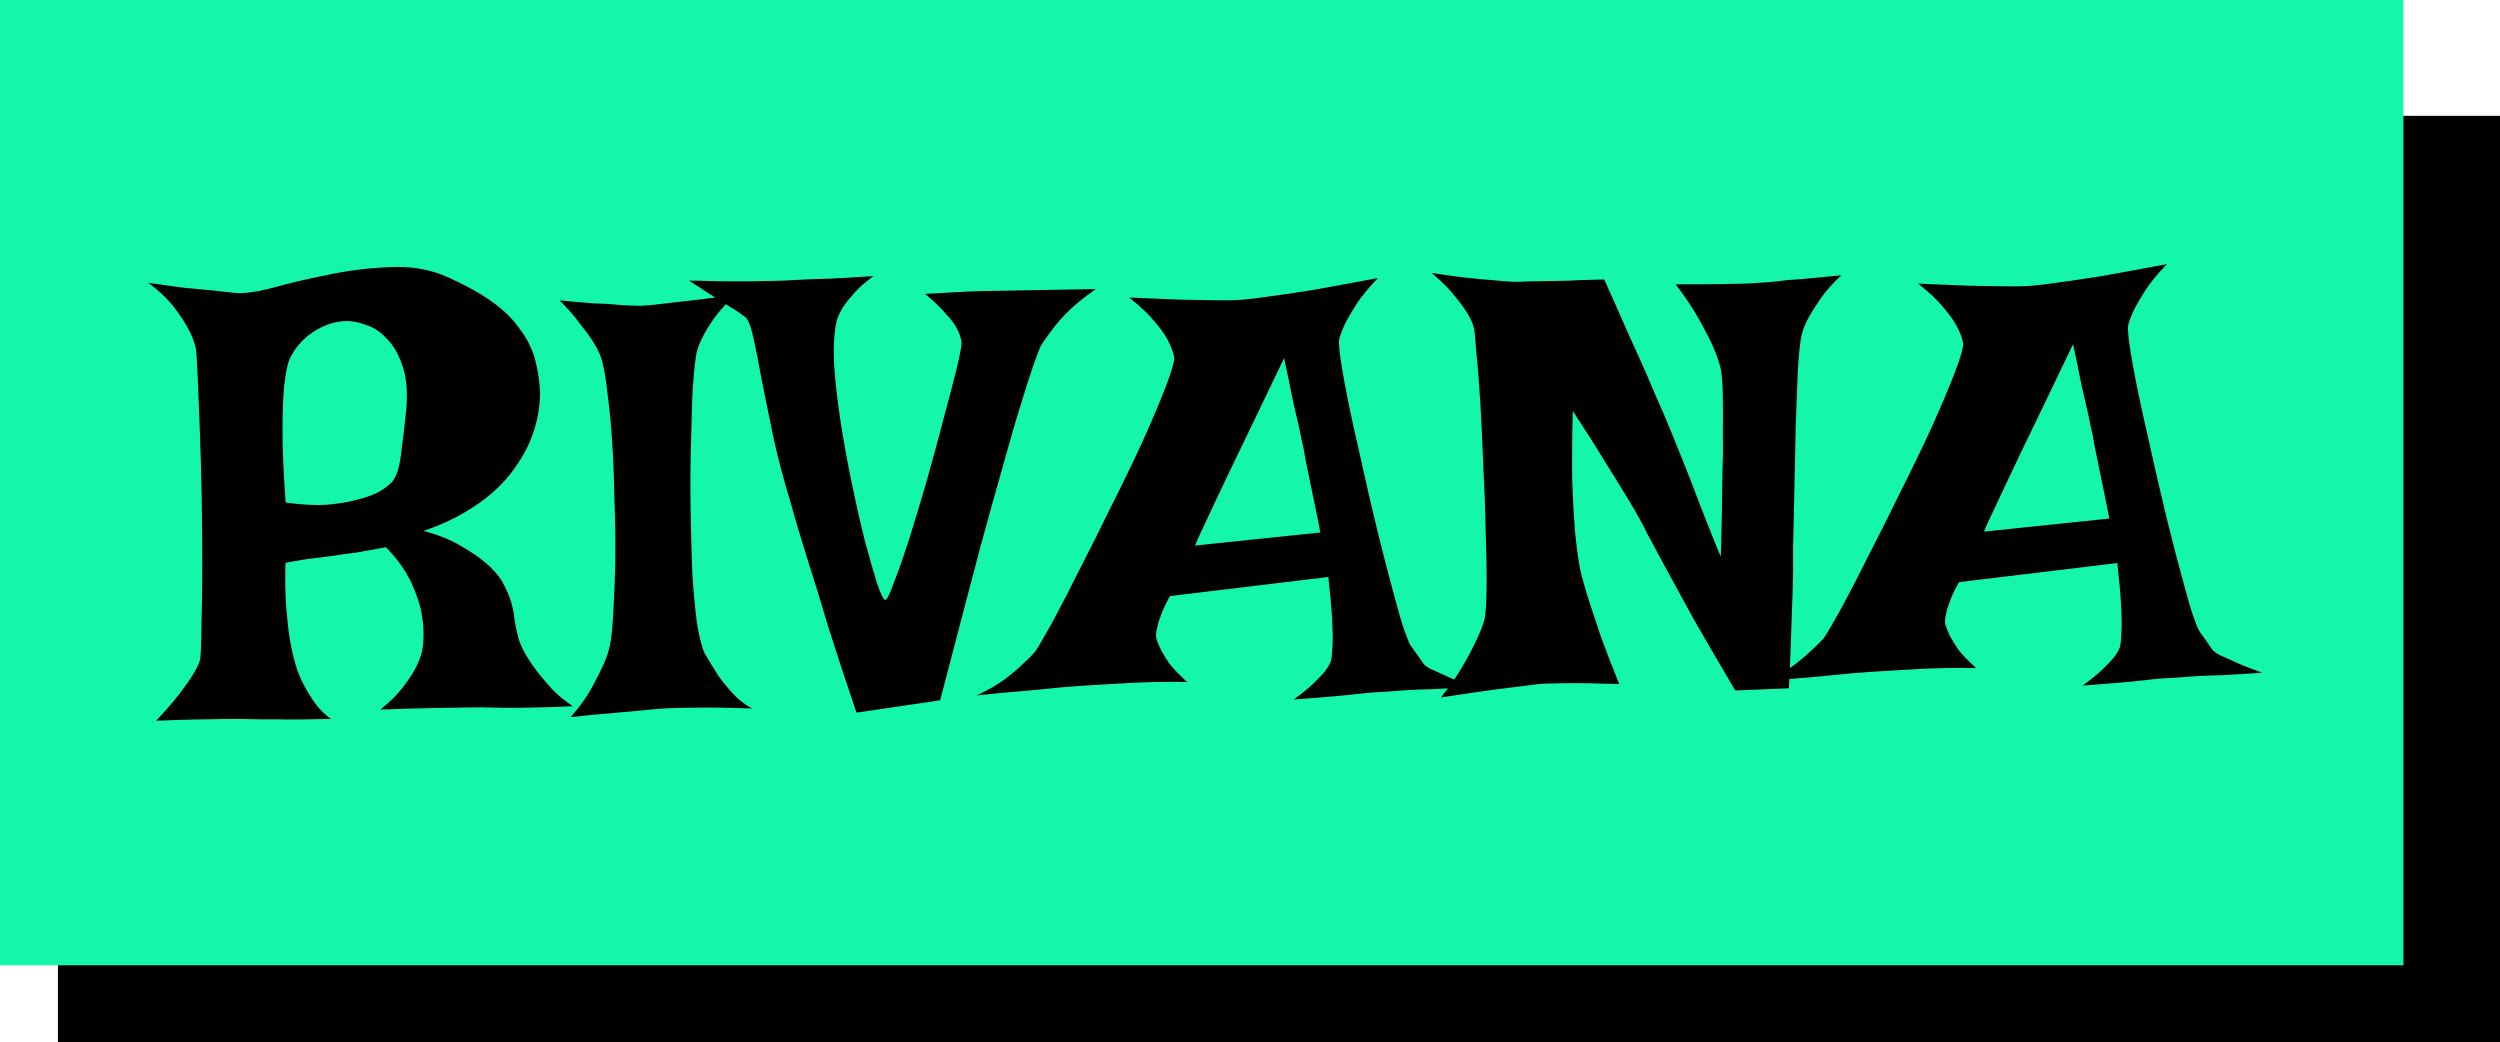 <svg width="259" height="108" viewBox="0 0 259 108" fill="none" xmlns="http://www.w3.org/2000/svg">
<rect x="6" y="12" width="253" height="96" fill="black"/>
<path d="M249 100H0V0H249V100ZM46.493 28.757C44.645 27.914 42.617 27.554 40.41 27.677C38.203 27.758 36.041 28.025 33.924 28.48C31.848 28.891 29.938 29.341 28.196 29.83C26.454 30.277 25.145 30.447 24.268 30.338C23.558 30.267 22.744 30.177 21.825 30.068C21.032 29.999 20.092 29.912 19.007 29.806C17.921 29.658 16.71 29.491 15.373 29.307C16.471 30.121 17.34 30.94 17.98 31.762C18.619 32.584 19.111 33.325 19.456 33.985C19.886 34.728 20.17 35.473 20.309 36.221C20.358 36.636 20.416 37.615 20.485 39.155C20.554 40.696 20.628 42.549 20.708 44.715C20.787 46.839 20.849 49.13 20.893 51.588C20.936 54.046 20.957 56.4 20.955 58.65C20.953 60.901 20.925 62.901 20.873 64.652C20.862 66.361 20.82 67.55 20.749 68.218C20.673 68.636 20.452 69.14 20.088 69.73C19.764 70.277 19.296 70.952 18.686 71.755C18.075 72.557 17.238 73.531 16.175 74.675C17.549 74.609 18.819 74.566 19.985 74.545L23.11 74.49C24.152 74.472 25.089 74.476 25.923 74.503C26.757 74.53 27.632 74.535 28.549 74.519C29.341 74.546 30.217 74.552 31.175 74.535L34.299 74.48C33.708 74.073 33.178 73.562 32.709 72.945C32.239 72.287 31.853 71.668 31.551 71.09C31.163 70.388 30.859 69.664 30.638 68.918C30.416 68.172 30.212 67.279 30.027 66.241C29.887 65.369 29.764 64.287 29.658 62.997C29.551 61.666 29.523 60.103 29.575 58.31C29.948 58.221 30.343 58.152 30.759 58.102C31.216 58.011 31.632 57.941 32.006 57.893C32.463 57.843 32.879 57.793 33.253 57.745C33.669 57.696 34.21 57.624 34.875 57.529C35.457 57.436 36.143 57.34 36.933 57.243C37.764 57.103 38.781 56.918 39.985 56.688C41.216 57.959 42.114 59.235 42.679 60.517C43.242 61.757 43.596 62.897 43.739 63.937C43.927 65.141 43.927 66.308 43.738 67.436C43.583 68.064 43.324 68.716 42.961 69.389C42.638 69.978 42.191 70.631 41.62 71.35C41.05 72.068 40.312 72.789 39.408 73.514C41.49 73.435 43.261 73.383 44.719 73.357L48.405 73.293C49.53 73.273 50.468 73.277 51.219 73.306C51.969 73.334 52.761 73.341 53.594 73.326L56.094 73.281C57.093 73.264 58.176 73.224 59.342 73.162C58.498 72.594 57.78 72.001 57.185 71.387C56.633 70.772 56.144 70.197 55.718 69.663C55.248 69.046 54.842 68.448 54.498 67.871C54.068 67.129 53.786 66.468 53.65 65.887C53.515 65.306 53.401 64.744 53.308 64.204C53.256 63.622 53.142 63.019 52.964 62.398C52.786 61.776 52.46 61.032 51.986 60.165C51.6 59.547 51.026 58.911 50.265 58.258C49.63 57.727 48.787 57.158 47.734 56.552C46.724 55.944 45.443 55.425 43.894 54.994C45.468 54.466 46.833 53.859 47.987 53.172C49.184 52.484 50.213 51.758 51.074 50.992C51.936 50.227 52.651 49.443 53.221 48.642C53.831 47.797 54.316 46.997 54.678 46.24C55.521 44.434 55.947 42.571 55.955 40.654C55.891 39.364 55.702 38.179 55.392 37.101C55.081 36.023 54.563 35.011 53.838 34.065C53.154 33.078 52.221 32.156 51.039 31.302C49.857 30.448 48.342 29.599 46.493 28.757ZM90.497 28.605C88.707 28.72 87.167 28.809 85.876 28.873C84.585 28.896 83.523 28.936 82.69 28.992C81.691 29.052 80.858 29.087 80.191 29.099L77.88 29.14C76.338 29.167 74.17 29.143 71.377 29.067C72.456 29.772 73.361 30.357 74.088 30.824C72.897 30.977 71.86 31.103 70.978 31.199C69.647 31.348 68.586 31.471 67.796 31.568C66.881 31.668 66.194 31.701 65.735 31.667C65.319 31.674 64.734 31.643 63.983 31.573C63.357 31.501 62.543 31.453 61.543 31.429C60.583 31.362 59.393 31.259 57.974 31.117C58.907 32.059 59.651 32.921 60.207 33.703C60.803 34.443 61.274 35.101 61.617 35.679C62.004 36.339 62.265 36.938 62.399 37.477C62.623 38.349 62.81 39.512 62.961 40.968C63.153 42.423 63.308 44.045 63.423 45.835C63.538 47.625 63.612 49.499 63.647 51.457C63.722 53.373 63.756 55.268 63.747 57.144C63.738 58.977 63.685 60.708 63.589 62.335C63.533 63.919 63.433 65.255 63.285 66.341C63.173 67.093 62.937 67.889 62.577 68.728C62.256 69.443 61.833 70.284 61.309 71.252C60.784 72.22 60.052 73.233 59.112 74.291C60.984 74.091 62.585 73.938 63.917 73.831C65.249 73.724 66.351 73.621 67.225 73.522C68.265 73.421 69.119 73.364 69.785 73.353L72.034 73.312C73.492 73.287 75.452 73.315 77.912 73.397C77.155 72.993 76.479 72.463 75.884 71.807C75.289 71.151 74.777 70.514 74.35 69.897C73.878 69.155 73.427 68.412 72.997 67.67C72.694 67.008 72.425 65.929 72.19 64.434C71.997 62.937 71.842 61.23 71.725 59.315C71.648 57.358 71.591 55.297 71.553 53.131C71.514 50.965 71.519 48.859 71.566 46.816C71.614 44.774 71.664 42.898 71.717 41.188C71.811 39.437 71.932 38.058 72.081 37.056C72.153 36.429 72.371 35.759 72.733 35.044C73.015 34.456 73.419 33.782 73.947 33.023C74.296 32.531 74.715 32.031 75.204 31.521C75.524 31.72 75.808 31.896 76.056 32.048C76.561 32.372 76.942 32.636 77.195 32.84C77.49 33.043 77.774 33.747 78.045 34.95C78.316 36.154 78.614 37.67 78.938 39.498C79.302 41.283 79.714 43.297 80.17 45.539C80.667 47.739 81.247 49.917 81.91 52.072C82.4 53.855 82.999 55.866 83.705 58.103C84.322 60.01 85.029 62.31 85.827 65.005C86.666 67.657 87.635 70.599 88.733 73.83L97.399 72.552C98.492 68.365 99.469 64.639 100.328 61.373C101.186 58.066 101.968 55.155 102.674 52.643C103.379 50.13 103.987 47.973 104.497 46.172C105.007 44.371 105.459 42.842 105.854 41.585C106.76 38.652 107.414 36.745 107.815 35.862C108.18 35.273 108.627 34.639 109.157 33.963C109.605 33.372 110.178 32.737 110.874 32.058C111.612 31.378 112.495 30.674 113.524 29.947L101.589 30.158C100.922 30.17 100.11 30.205 99.152 30.264C98.237 30.322 97.133 30.383 95.843 30.447C96.773 31.223 97.494 31.919 98.005 32.535C98.557 33.109 98.941 33.623 99.157 34.077C99.416 34.573 99.57 35.049 99.62 35.507C99.626 35.84 99.454 36.74 99.106 38.204C98.756 39.627 98.307 41.344 97.759 43.353C97.252 45.321 96.685 47.415 96.058 49.635C95.429 51.813 94.819 53.845 94.228 55.73C93.635 57.574 93.099 59.104 92.62 60.321C92.183 61.538 91.882 62.147 91.715 62.15C91.548 62.153 91.268 61.595 90.873 60.477C90.519 59.317 90.097 57.845 89.607 56.062C89.159 54.278 88.707 52.285 88.251 50.085C87.795 47.884 87.403 45.724 87.074 43.605C86.744 41.443 86.521 39.447 86.405 37.615C86.331 35.741 86.43 34.26 86.702 33.172C86.82 32.753 87.041 32.291 87.365 31.785C87.65 31.363 88.037 30.878 88.527 30.327C89.018 29.777 89.674 29.202 90.497 28.605ZM224.496 27.361C221.796 27.867 219.532 28.282 217.704 28.606C215.917 28.888 214.483 29.101 213.402 29.245C212.114 29.435 211.095 29.556 210.346 29.611C209.597 29.666 208.68 29.683 207.597 29.66C206.638 29.635 205.429 29.614 203.97 29.599C202.552 29.54 200.8 29.468 198.715 29.38C199.856 30.276 200.725 31.094 201.321 31.834C201.959 32.573 202.43 33.231 202.731 33.81C203.076 34.47 203.296 35.07 203.389 35.61C203.397 36.069 203.101 37.074 202.504 38.626C201.906 40.178 201.126 42.027 200.164 44.169C199.201 46.27 198.116 48.519 196.908 50.915C195.742 53.311 194.614 55.56 193.526 57.663C192.48 59.765 191.533 61.595 190.686 63.151C189.838 64.666 189.272 65.635 188.987 66.057C188.579 66.522 188.087 67.01 187.513 67.52C187.021 67.988 186.404 68.499 185.664 69.054C185.588 69.106 185.509 69.158 185.43 69.211C185.476 68.172 185.518 67.141 185.55 66.118C185.602 64.367 185.658 62.803 185.717 61.427C185.771 59.801 185.787 58.279 185.762 56.862C185.812 54.986 185.859 52.923 185.902 50.672C185.946 48.421 185.991 46.252 186.037 44.168C186.125 42.083 186.196 40.207 186.25 38.539C186.345 36.829 186.469 35.597 186.622 34.844C186.737 34.258 186.976 33.629 187.339 32.956C187.662 32.367 188.088 31.693 188.616 30.934C189.145 30.174 189.86 29.369 190.762 28.52C189.181 28.672 187.849 28.801 186.768 28.903C185.727 28.963 184.853 29.041 184.146 29.137C183.356 29.234 182.69 29.287 182.148 29.297C181.733 29.346 181.15 29.377 180.4 29.391L177.775 29.436C176.692 29.456 175.296 29.46 173.588 29.448C174.654 30.846 175.489 32.103 176.092 33.218C176.694 34.29 177.169 35.219 177.517 36.005C177.908 36.915 178.172 37.723 178.31 38.429C178.403 39.011 178.46 39.885 178.48 41.052C178.501 42.218 178.504 43.51 178.487 44.927C178.512 46.301 178.495 47.74 178.438 49.241C178.423 50.7 178.404 52.054 178.385 53.305C178.364 54.514 178.341 55.535 178.314 56.369C178.287 57.161 178.273 57.578 178.273 57.62C178.275 57.703 178.079 57.248 177.687 56.255C177.294 55.262 176.793 53.999 176.183 52.469C175.614 50.937 174.981 49.302 174.283 47.565C173.586 45.827 172.932 44.233 172.323 42.785C171.803 41.628 171.238 40.325 170.629 38.877C170.108 37.678 169.457 36.231 168.677 34.536C167.938 32.841 167.113 30.98 166.202 28.954C164.661 28.981 163.37 29.025 162.329 29.085L157.955 29.162C157.456 29.213 156.768 29.204 155.892 29.136C155.14 29.066 154.159 28.98 152.949 28.876C151.739 28.772 150.193 28.57 148.312 28.27C149.285 29.086 150.049 29.843 150.604 30.542C151.157 31.199 151.604 31.796 151.947 32.331C152.333 32.949 152.594 33.528 152.729 34.067C152.776 34.4 152.854 35.275 152.962 36.69C153.112 38.104 153.247 39.81 153.365 41.808C153.484 43.806 153.585 45.971 153.668 48.304C153.793 50.635 153.874 52.863 153.911 54.987C153.99 57.069 154.022 58.945 154.01 60.612C153.997 62.237 153.934 63.384 153.821 64.053C153.666 64.681 153.386 65.415 152.984 66.256C152.664 66.97 152.2 67.854 151.594 68.906C151.329 69.378 151.019 69.873 150.664 70.393C150.584 70.361 150.506 70.332 150.431 70.302C149.885 70.061 149.444 69.861 149.107 69.7C148.73 69.54 148.456 69.419 148.288 69.339C147.868 69.138 147.572 68.914 147.401 68.667C147.229 68.378 146.824 67.802 146.184 66.939C145.97 66.65 145.62 65.74 145.135 64.207C144.69 62.631 144.177 60.744 143.597 58.546C143.015 56.306 142.432 53.919 141.846 51.388C141.258 48.814 140.716 46.407 140.218 44.165C139.719 41.882 139.329 39.91 139.05 38.248C138.77 36.587 138.669 35.546 138.745 35.128C138.862 34.668 139.081 34.101 139.402 33.429C139.684 32.882 140.069 32.228 140.556 31.47C141.083 30.669 141.818 29.781 142.759 28.806C140.059 29.312 137.796 29.727 135.968 30.051C134.181 30.332 132.746 30.545 131.665 30.689C130.377 30.879 129.358 31.001 128.609 31.056C127.86 31.111 126.943 31.127 125.859 31.105C124.9 31.08 123.691 31.06 122.232 31.044C120.815 30.986 119.063 30.912 116.978 30.824C118.118 31.721 118.987 32.539 119.584 33.278C120.222 34.017 120.692 34.676 120.994 35.254C121.339 35.914 121.558 36.515 121.651 37.055C121.659 37.513 121.364 38.519 120.767 40.071C120.169 41.624 119.389 43.471 118.427 45.613C117.464 47.714 116.379 49.963 115.171 52.359C114.005 54.755 112.877 57.005 111.789 59.107C110.743 61.209 109.796 63.04 108.948 64.597C108.1 66.112 107.534 67.08 107.25 67.502C106.842 67.968 106.35 68.456 105.775 68.966C105.284 69.433 104.667 69.943 103.927 70.498C103.186 71.011 102.278 71.528 101.204 72.047C102.951 71.849 104.594 71.695 106.134 71.585C107.631 71.433 108.942 71.305 110.065 71.202C111.397 71.095 112.583 71.012 113.624 70.952C114.665 70.892 115.726 70.831 116.809 70.77C117.724 70.713 118.724 70.674 119.808 70.655C120.891 70.636 121.953 70.638 122.995 70.661C122.191 69.925 121.576 69.29 121.149 68.756C120.764 68.18 120.464 67.685 120.248 67.272C120.032 66.818 119.878 66.424 119.789 66.093C119.742 65.802 119.778 65.426 119.895 64.966C119.971 64.59 120.109 64.149 120.309 63.645C120.507 63.1 120.809 62.469 121.213 61.754L137.618 59.776C137.816 61.565 137.946 63.021 138.008 64.145C138.069 65.228 138.084 66.102 138.054 66.769C138.025 67.52 137.973 68.084 137.896 68.46C137.777 68.795 137.554 69.175 137.229 69.598C136.943 69.936 136.533 70.36 136.001 70.869C135.509 71.336 134.852 71.869 134.029 72.467C135.611 72.356 136.984 72.248 138.149 72.144C139.356 72.039 140.334 71.938 141.082 71.842C141.955 71.743 142.704 71.689 143.329 71.678C143.953 71.625 144.702 71.57 145.576 71.513C146.325 71.458 147.284 71.42 148.45 71.399C148.931 71.374 149.452 71.342 150.011 71.308C149.781 71.617 149.537 71.935 149.277 72.26C151.397 71.931 153.164 71.67 154.577 71.478C156.032 71.286 157.176 71.141 158.008 71.043C159.005 70.9 159.796 70.824 160.379 70.814L162.254 70.78C163.462 70.759 165.296 70.789 167.756 70.87C167.015 69.05 166.382 67.415 165.856 65.966C165.372 64.516 164.954 63.252 164.602 62.175C164.205 60.932 163.893 59.812 163.667 58.815C163.482 57.777 163.313 56.488 163.161 54.949C163.054 53.618 162.963 51.952 162.886 49.953C162.85 47.912 162.868 45.453 162.942 42.576C164.27 44.594 165.406 46.387 166.351 47.954C167.337 49.52 168.152 50.84 168.796 51.912C169.568 53.19 170.193 54.325 170.669 55.316C171.229 56.348 171.919 57.628 172.737 59.155C173.469 60.476 174.395 62.169 175.515 64.232C176.676 66.254 178.094 68.688 179.77 71.533L185.329 71.31C185.346 70.989 185.359 70.668 185.375 70.349C186.235 70.267 187.067 70.197 187.871 70.14C189.369 69.988 190.679 69.861 191.803 69.758C193.134 69.651 194.321 69.568 195.361 69.508C196.402 69.448 197.464 69.387 198.546 69.326C199.462 69.268 200.462 69.23 201.545 69.211C202.628 69.192 203.69 69.194 204.732 69.217C203.928 68.481 203.313 67.846 202.887 67.311C202.501 66.735 202.2 66.24 201.984 65.827C201.768 65.373 201.616 64.979 201.526 64.647C201.48 64.357 201.515 63.981 201.632 63.52C201.709 63.144 201.846 62.704 202.046 62.2C202.245 61.655 202.546 61.025 202.95 60.31L219.355 58.332C219.554 60.12 219.684 61.576 219.745 62.7C219.806 63.782 219.821 64.658 219.791 65.325C219.763 66.076 219.71 66.639 219.634 67.016C219.515 67.351 219.292 67.73 218.966 68.152C218.68 68.491 218.271 68.915 217.738 69.425C217.246 69.892 216.589 70.425 215.767 71.022C217.348 70.911 218.722 70.803 219.887 70.699C221.093 70.595 222.071 70.494 222.819 70.397C223.693 70.299 224.442 70.243 225.066 70.232C225.69 70.18 226.44 70.124 227.313 70.067C228.063 70.013 229.021 69.975 230.188 69.954C231.353 69.892 232.748 69.805 234.371 69.693C233.49 69.376 232.756 69.096 232.168 68.856C231.622 68.616 231.181 68.416 230.845 68.255C230.467 68.095 230.193 67.975 230.025 67.894C229.605 67.694 229.31 67.47 229.139 67.223C228.967 66.934 228.561 66.358 227.921 65.494C227.707 65.206 227.358 64.295 226.872 62.762C226.428 61.186 225.915 59.299 225.334 57.101C224.753 54.861 224.169 52.475 223.583 49.943C222.996 47.37 222.453 44.962 221.955 42.721C221.456 40.438 221.067 38.465 220.787 36.803C220.508 35.141 220.406 34.101 220.482 33.683C220.599 33.222 220.818 32.656 221.14 31.983C221.422 31.437 221.806 30.784 222.293 30.025C222.821 29.224 223.555 28.336 224.496 27.361ZM133.029 37.103C133.392 38.764 133.688 40.197 133.918 41.401C134.189 42.563 134.414 43.539 134.595 44.327C134.778 45.241 134.936 45.988 135.071 46.569C135.166 47.193 135.304 47.92 135.485 48.75C135.623 49.456 135.805 50.349 136.032 51.428C136.259 52.465 136.51 53.712 136.786 55.165L123.809 56.52C123.888 56.267 124.269 55.427 124.951 53.999C125.513 52.781 126.417 50.868 127.663 48.263C128.95 45.615 130.739 41.895 133.029 37.103ZM214.767 35.659C215.129 37.32 215.426 38.753 215.655 39.957C215.926 41.119 216.151 42.094 216.332 42.883C216.515 43.796 216.673 44.544 216.809 45.125C216.903 45.748 217.041 46.475 217.223 47.305C217.36 48.011 217.542 48.904 217.77 49.983C217.996 51.021 218.248 52.267 218.523 53.721L205.545 55.075C205.624 54.824 206.005 53.983 206.688 52.555C207.25 51.336 208.155 49.424 209.4 46.818C210.687 44.17 212.476 40.45 214.767 35.659ZM35.884 33.258C36.467 33.248 37.136 33.382 37.891 33.66C38.687 33.896 39.404 34.362 40.041 35.06C40.719 35.714 41.256 36.622 41.651 37.781C42.089 38.94 42.24 40.418 42.105 42.212C41.929 44.007 41.766 45.426 41.618 46.471C41.512 47.514 41.359 48.33 41.161 48.917C40.962 49.462 40.719 49.862 40.432 50.117C40.145 50.372 39.795 50.629 39.383 50.886C38.681 51.273 37.832 51.581 36.836 51.807C36.007 52.03 34.989 52.193 33.782 52.298C32.575 52.361 31.177 52.282 29.59 52.06C29.368 48.938 29.261 46.418 29.269 44.501C29.276 42.584 29.333 41.083 29.439 39.998C29.583 38.745 29.755 37.846 29.954 37.301C30.516 36.083 31.353 35.109 32.465 34.381C33.577 33.653 34.717 33.278 35.884 33.258Z" fill="#14F7AB"/>
</svg>
